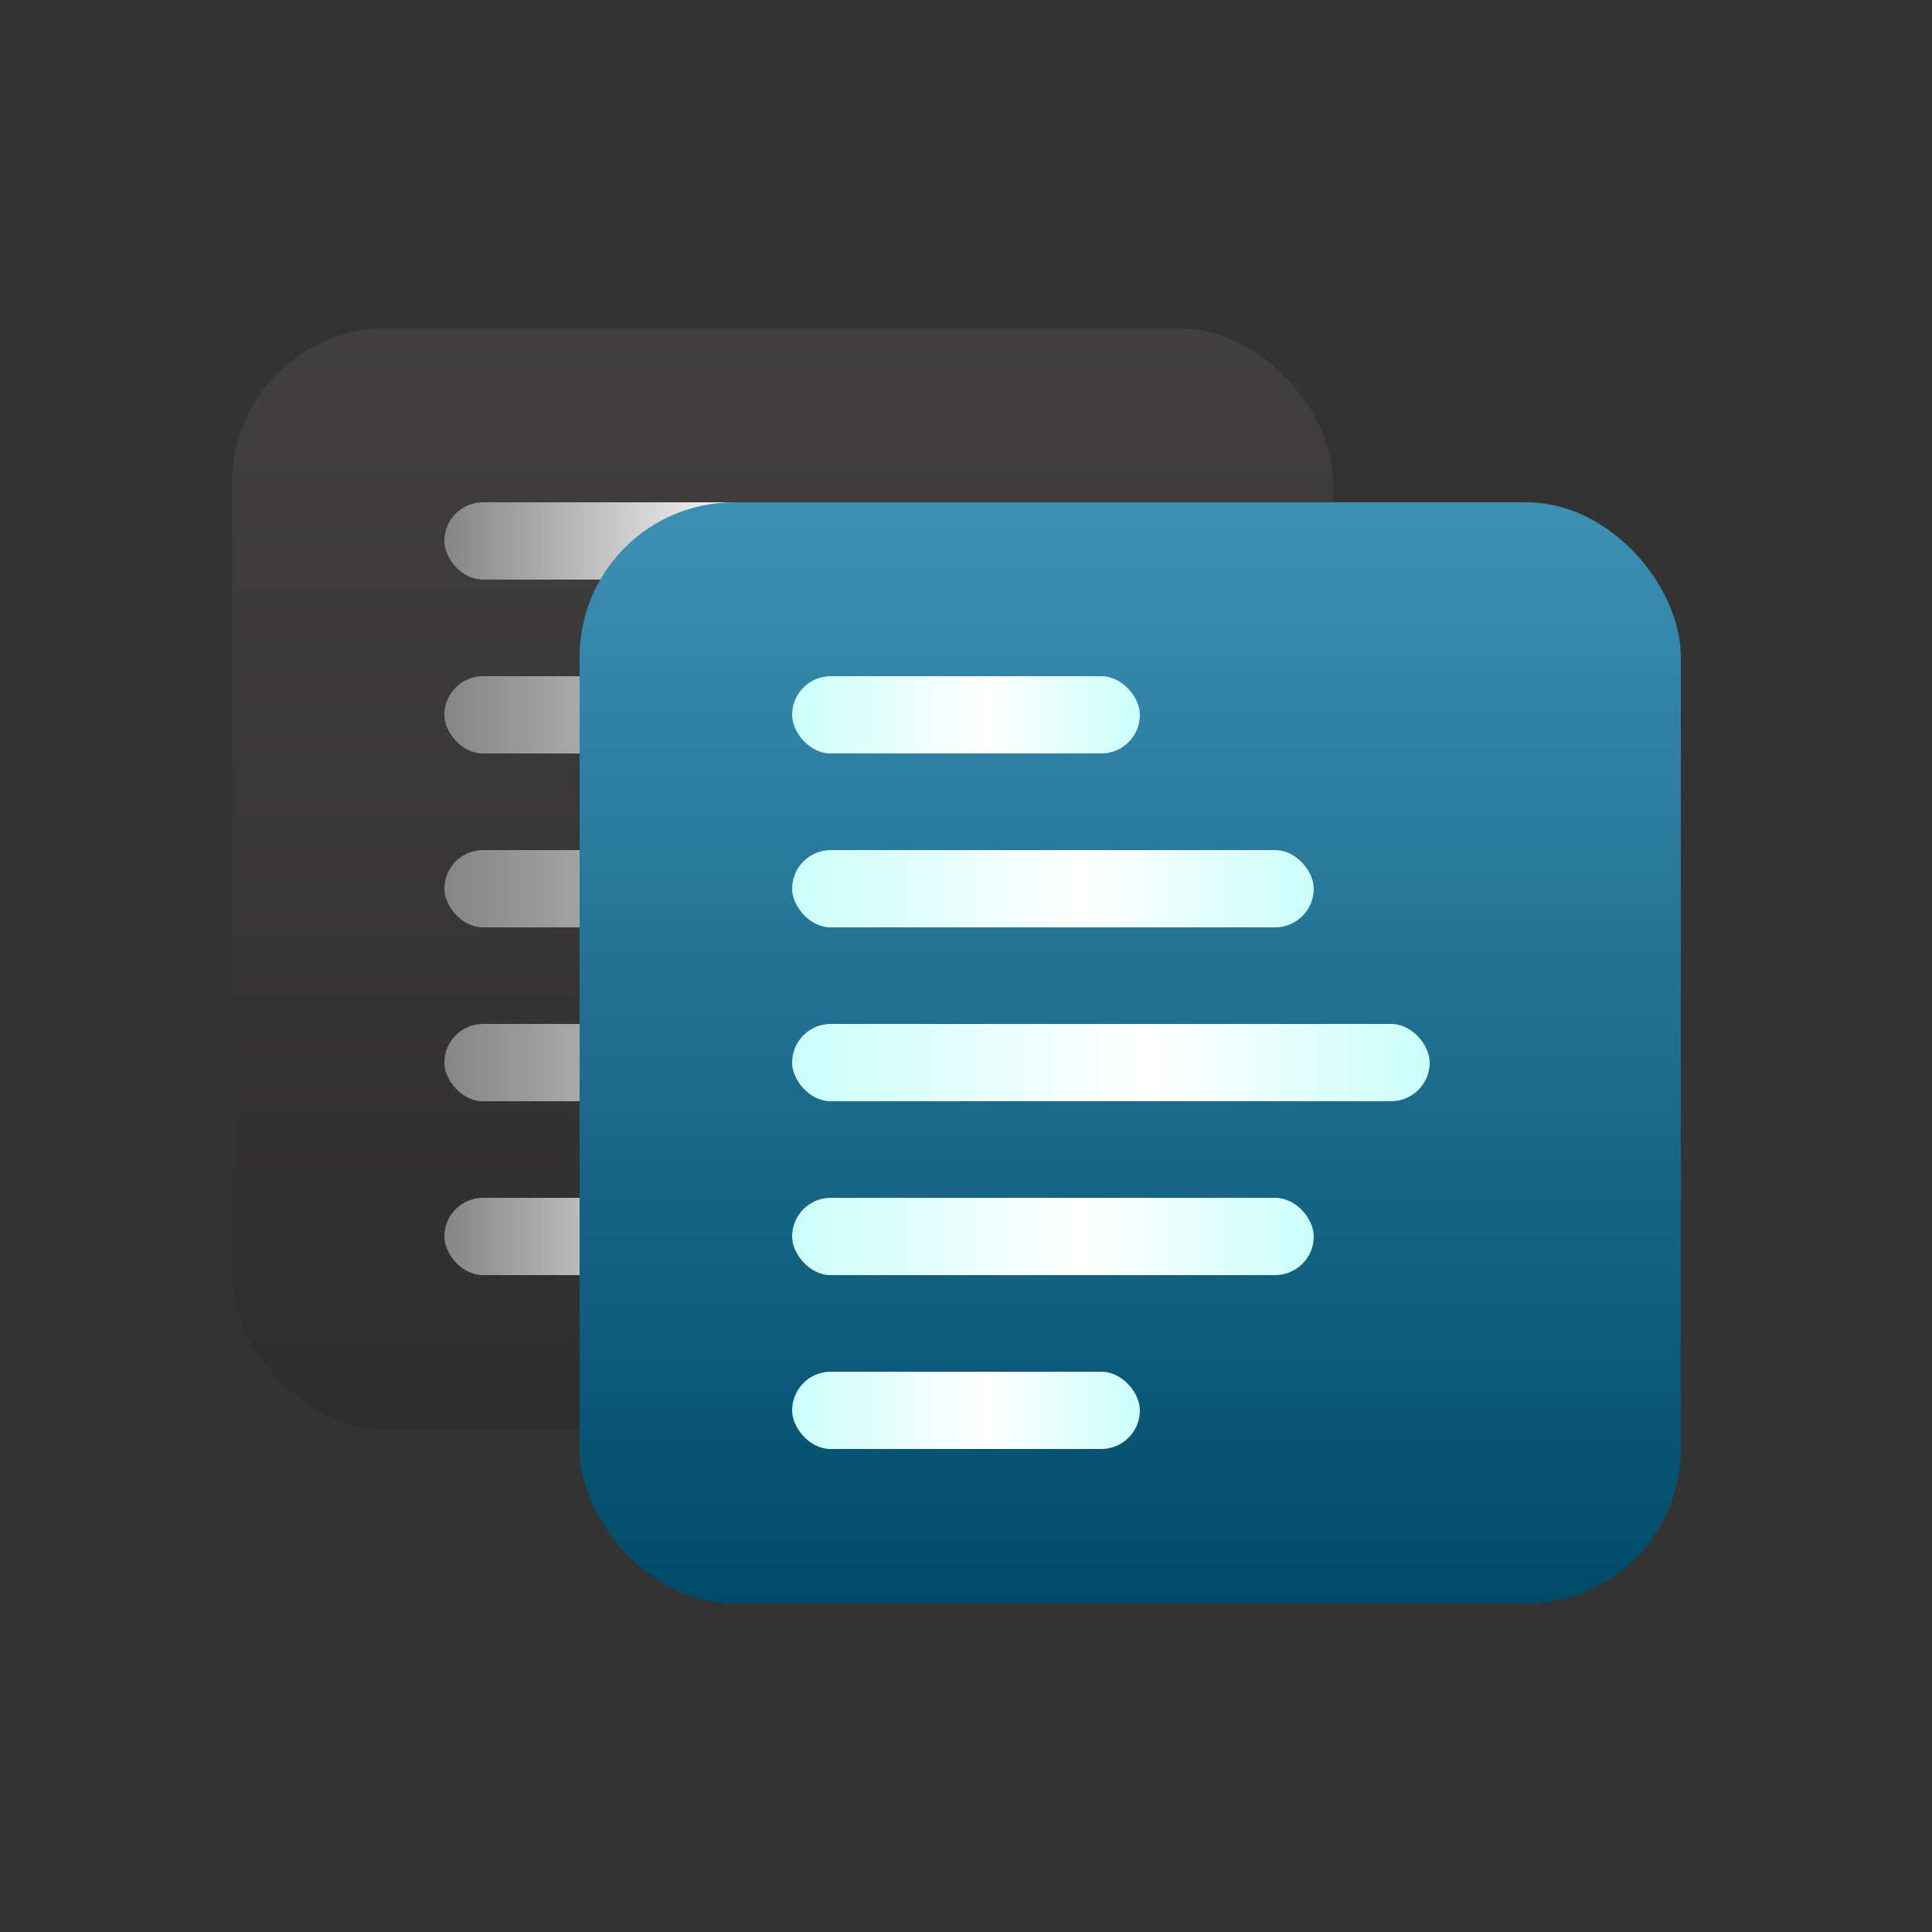 <svg width="100" height="100" viewBox="0 0 100 100" fill="none" xmlns="http://www.w3.org/2000/svg">
<rect x="0" y="0" width="100" height="100" fill="#333333" stroke="none"/>
<rect x="12" y="17" width="57" height="57" rx="8" fill="url(#paint0_linear_167_11)"/>
<rect x="23" y="35" width="27" height="4" rx="2" fill="url(#paint1_linear_167_11)"/>
<rect x="23" y="26" width="18" height="4" rx="2" fill="url(#paint2_linear_167_11)"/>
<rect x="23" y="62" width="18" height="4" rx="2" fill="url(#paint3_linear_167_11)"/>
<rect x="23" y="53" width="27" height="4" rx="2" fill="url(#paint4_linear_167_11)"/>
<rect x="23" y="44" width="33" height="4" rx="2" fill="url(#paint5_linear_167_11)"/>
<rect x="30" y="26" width="57" height="57" rx="8" fill="url(#paint6_linear_167_11)"/>
<rect x="41" y="44" width="27" height="4" rx="2" fill="url(#paint7_linear_167_11)"/>
<rect x="41" y="35" width="18" height="4" rx="2" fill="url(#paint8_linear_167_11)"/>
<rect x="41" y="71" width="18" height="4" rx="2" fill="url(#paint9_linear_167_11)"/>
<rect x="41" y="62" width="27" height="4" rx="2" fill="url(#paint10_linear_167_11)"/>
<rect x="41" y="53" width="33" height="4" rx="2" fill="url(#paint11_linear_167_11)"/>
<defs>
<linearGradient id="paint0_linear_167_11" x1="40.5" y1="17" x2="40.5" y2="74" gradientUnits="userSpaceOnUse">
<stop stop-color="#413F3F"/>
<stop offset="1" stop-color="#2E2D2D"/>
</linearGradient>
<linearGradient id="paint1_linear_167_11" x1="22.182" y1="35.1" x2="56.136" y2="35.1" gradientUnits="userSpaceOnUse">
<stop stop-color="#818181"/>
<stop offset="0.734" stop-color="white"/>
</linearGradient>
<linearGradient id="paint2_linear_167_11" x1="22.454" y1="26.1" x2="45.091" y2="26.1" gradientUnits="userSpaceOnUse">
<stop stop-color="#818181"/>
<stop offset="0.734" stop-color="white"/>
</linearGradient>
<linearGradient id="paint3_linear_167_11" x1="22.454" y1="62.1" x2="45.091" y2="62.1" gradientUnits="userSpaceOnUse">
<stop stop-color="#818181"/>
<stop offset="0.734" stop-color="white"/>
</linearGradient>
<linearGradient id="paint4_linear_167_11" x1="22.182" y1="53.1" x2="56.136" y2="53.1" gradientUnits="userSpaceOnUse">
<stop stop-color="#818181"/>
<stop offset="0.734" stop-color="white"/>
</linearGradient>
<linearGradient id="paint5_linear_167_11" x1="22" y1="44.1" x2="63.5" y2="44.1" gradientUnits="userSpaceOnUse">
<stop stop-color="#818181"/>
<stop offset="0.734" stop-color="white"/>
</linearGradient>
<linearGradient id="paint6_linear_167_11" x1="58.5" y1="26" x2="58.5" y2="83" gradientUnits="userSpaceOnUse">
<stop stop-color="#3D90B4"/>
<stop offset="1" stop-color="#004A69"/>
</linearGradient>
<linearGradient id="paint7_linear_167_11" x1="41.409" y1="45.8" x2="69.227" y2="45.8" gradientUnits="userSpaceOnUse">
<stop stop-color="#CDFFF9"/>
<stop offset="0.531" stop-color="white"/>
<stop offset="1" stop-color="#C6FFF8"/>
</linearGradient>
<linearGradient id="paint8_linear_167_11" x1="41.273" y1="36.8" x2="59.818" y2="36.8" gradientUnits="userSpaceOnUse">
<stop stop-color="#CDFFF9"/>
<stop offset="0.531" stop-color="white"/>
<stop offset="1" stop-color="#C6FFF8"/>
</linearGradient>
<linearGradient id="paint9_linear_167_11" x1="41.273" y1="72.8" x2="59.818" y2="72.8" gradientUnits="userSpaceOnUse">
<stop stop-color="#CDFFF9"/>
<stop offset="0.531" stop-color="white"/>
<stop offset="1" stop-color="#C6FFF8"/>
</linearGradient>
<linearGradient id="paint10_linear_167_11" x1="41.409" y1="63.8" x2="69.227" y2="63.8" gradientUnits="userSpaceOnUse">
<stop stop-color="#CDFFF9"/>
<stop offset="0.531" stop-color="white"/>
<stop offset="1" stop-color="#C6FFF8"/>
</linearGradient>
<linearGradient id="paint11_linear_167_11" x1="41.5" y1="54.8" x2="75.5" y2="54.8" gradientUnits="userSpaceOnUse">
<stop stop-color="#CDFFF9"/>
<stop offset="0.531" stop-color="white"/>
<stop offset="1" stop-color="#C6FFF8"/>
</linearGradient>
</defs>
</svg>
